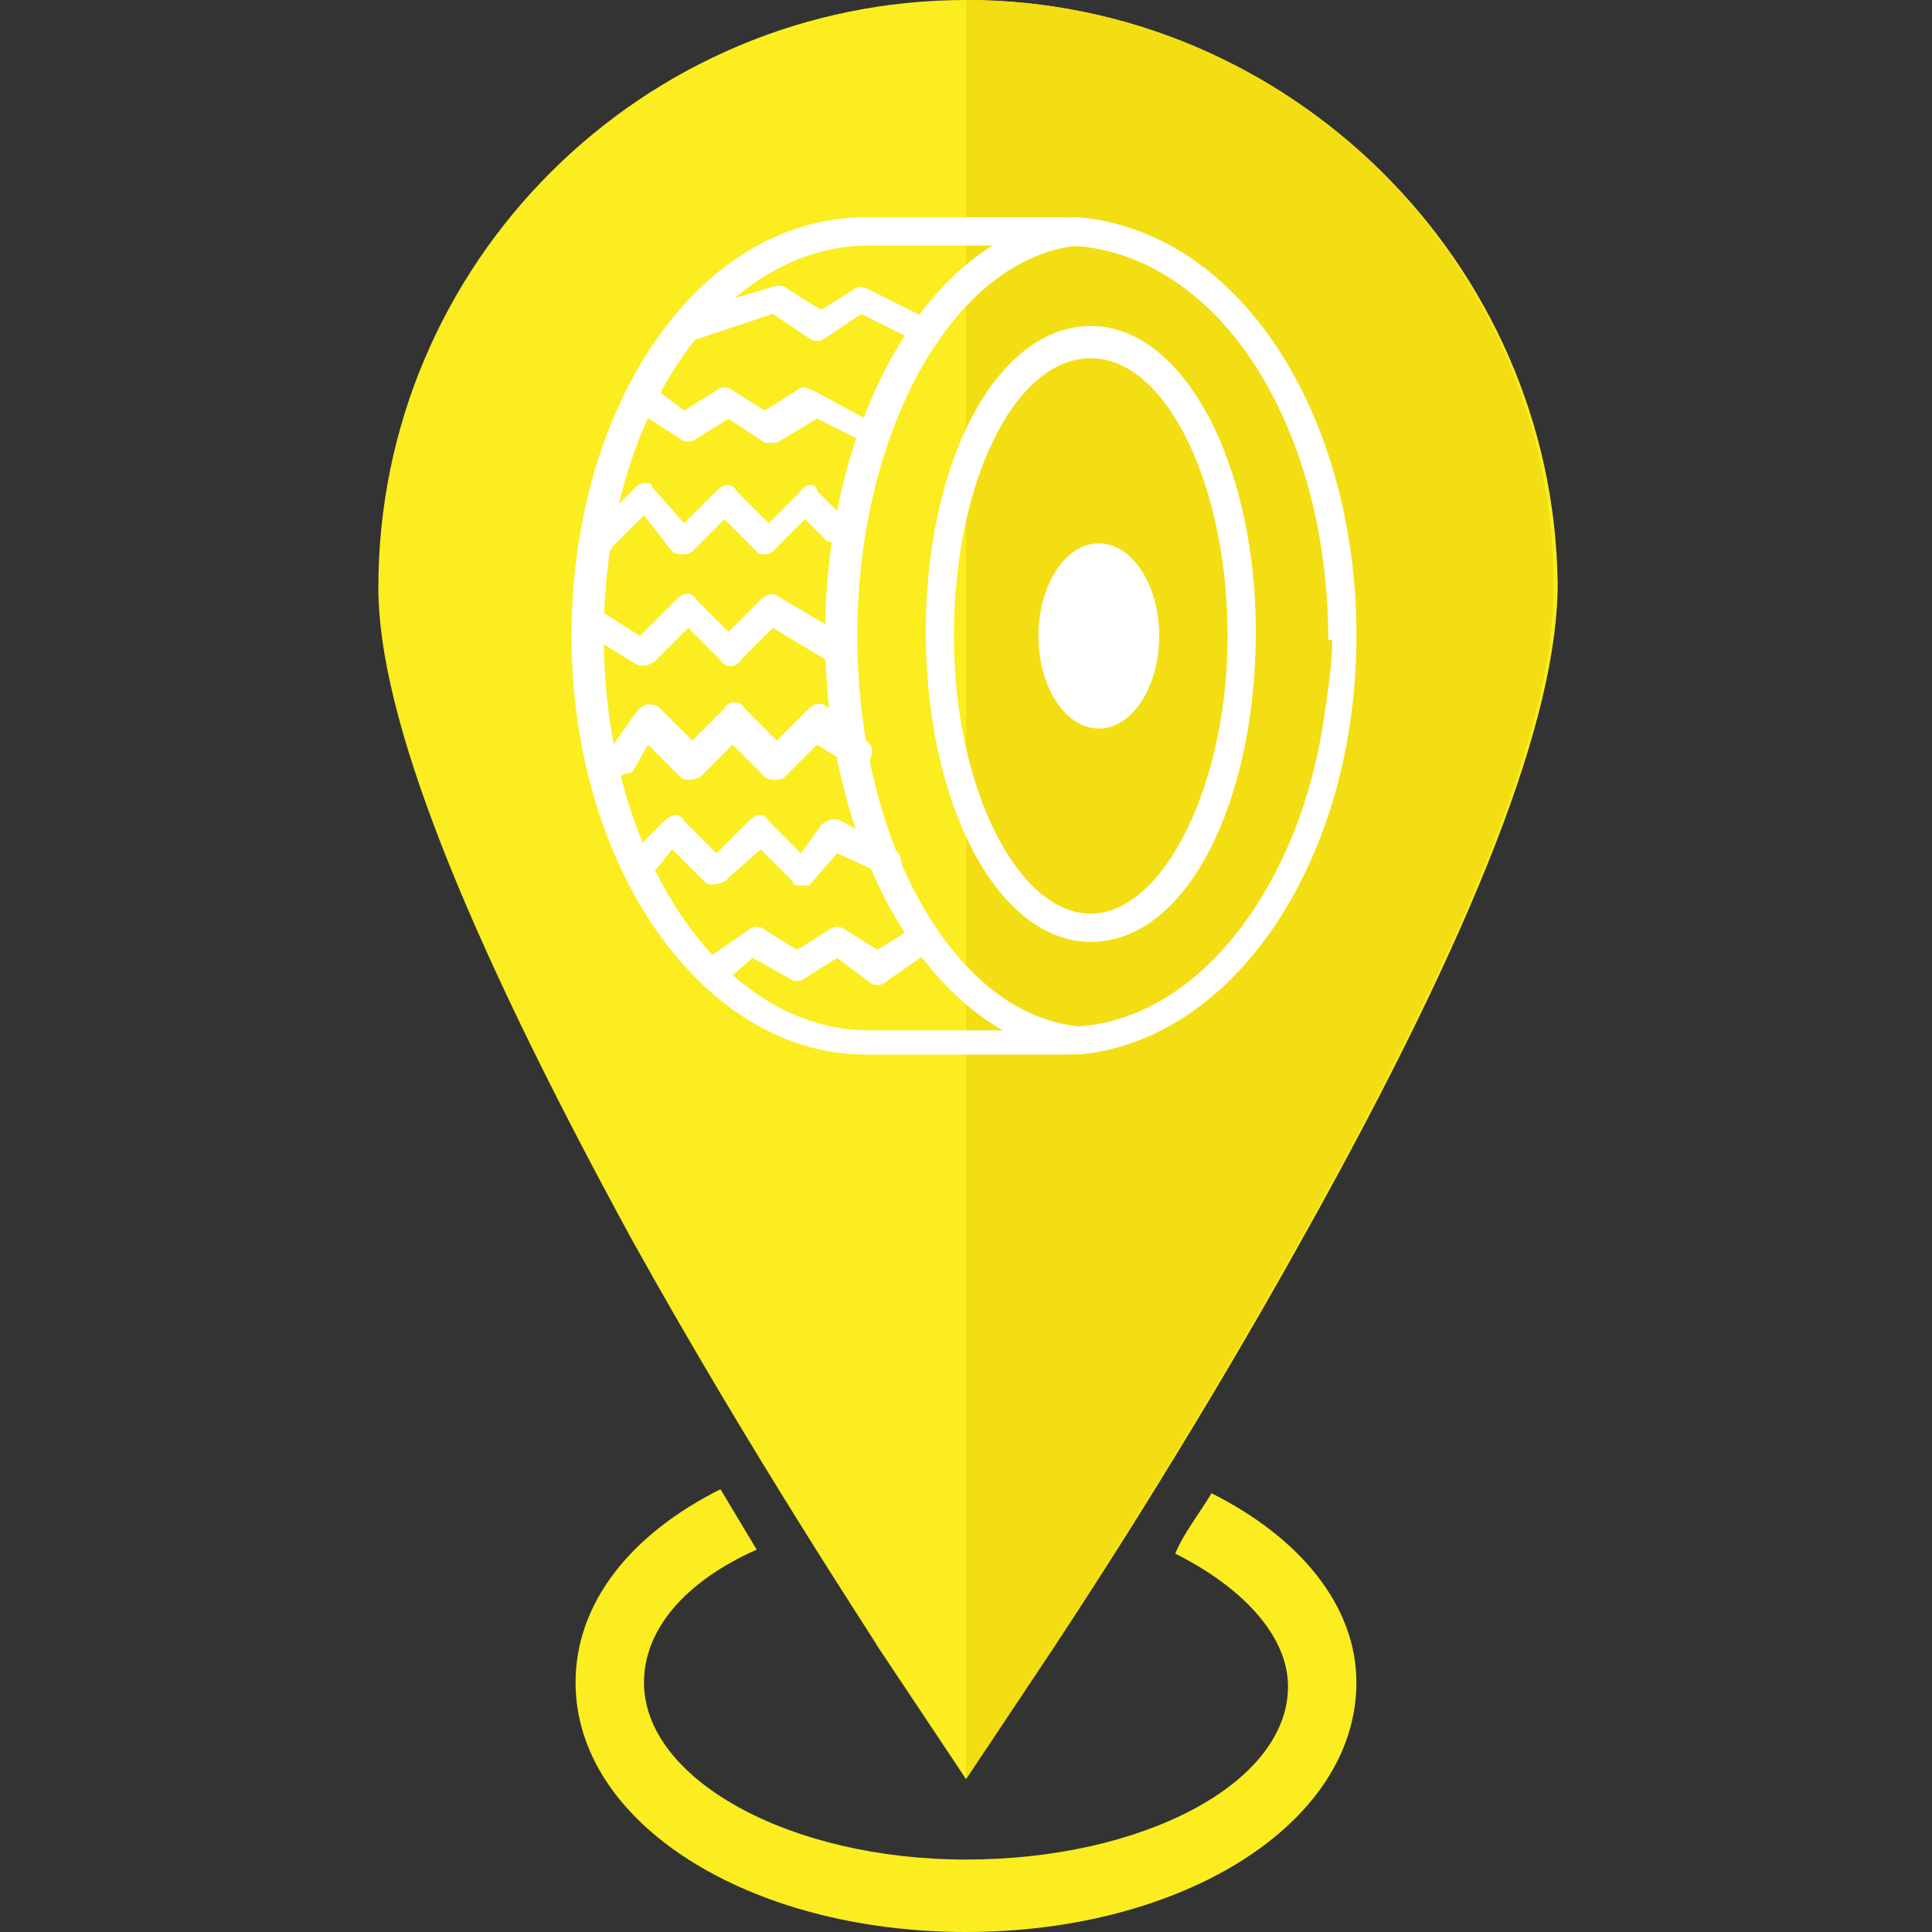 <?xml version="1.0" encoding="utf-8"?>
<!-- Generator: Adobe Illustrator 22.1.0, SVG Export Plug-In . SVG Version: 6.00 Build 0)  -->
<svg version="1.1" id="Layer_1" xmlns="http://www.w3.org/2000/svg" xmlns:xlink="http://www.w3.org/1999/xlink" x="0px" y="0px"
	 viewBox="0 0 48 48" style="enable-background:new 0 0 48 48;" xml:space="preserve">
<rect x="0" y="0" width="48" height="48" fill="#333333" stroke="none"/>
<style type="text/css">
	.st0{fill:#FBED1F;}
	.st1{fill:#F3DE13;}
	.st2{fill:#FFFFFF;}
</style>
<g>
	<g>
		<g>
			<path class="st0" d="M24,0C16,0,9.4,6.5,9.4,14.6c0,3.2,2.1,8.5,6.3,16.2c3,5.4,6,9.9,6.1,10.1l2.2,3.3l2.2-3.3
				c0.2-0.3,3.2-4.8,6.2-10.2c4.3-7.7,6.3-12.9,6.3-16.2C38.6,6.5,32,0,24,0L24,0z"/>
		</g>
		<path class="st1" d="M26.2,40.9c0.1-0.2,3.1-4.7,6.1-10.1c4.3-7.7,6.3-12.9,6.3-16.2C38.6,6.5,32,0,24,0v44.2L26.2,40.9z"/>
		<path class="st0" d="M30.1,37.1c-0.3,0.5-0.7,1-0.9,1.5c1.6,0.8,2.8,2,2.8,3.3c0,2.4-3.6,4.3-8,4.3s-8-2-8-4.4
			c0-1.3,1-2.5,2.8-3.3c-0.3-0.5-0.6-1-0.9-1.5c-2.2,1.1-3.6,2.8-3.6,4.8c0,3.5,4.3,6.2,9.7,6.2s9.7-2.7,9.7-6.2
			C33.7,39.9,32.3,38.2,30.1,37.1z"/>
	</g>
	<g>
		<g>
			<g>
				<g>
					<path class="st2" d="M21.6,6.1c-3.7,0-6.6,4.3-6.6,9.7s2.9,9.8,6.6,9.8h4.9c3.7,0,6.6-4.3,6.6-9.7s-3-9.8-6.7-9.8H21.6
						L21.6,6.1z M26.4,26.2h-4.9c-4,0-7.3-4.6-7.3-10.4s3.2-10.4,7.3-10.4h4.9c4.1,0,7.3,4.6,7.3,10.4S30.4,26.2,26.4,26.2
						L26.4,26.2z"/>
					<path class="st2" d="M26.8,6.1c-3.1,0.3-5.5,4.6-5.5,9.7s2.4,9.4,5.5,9.7c3-0.2,5.5-3.5,6.1-7.7c0.1-0.7,0.2-1.3,0.2-1.9h0.4
						H33C33,10.6,30.3,6.4,26.8,6.1L26.8,6.1z M26.8,26.2L26.8,26.2c-3.5-0.3-6.3-4.9-6.3-10.4c0-5.5,2.7-10.1,6.2-10.4
						c0,0,0,0,0.1,0c3.8,0.3,6.8,4.9,6.8,10.3v0.1c0,0.7-0.1,1.3-0.2,2C32.9,22.5,30.1,25.9,26.8,26.2L26.8,26.2L26.8,26.2z"/>
					<path class="st2" d="M27.1,8.9c-1.9,0-3.4,3.1-3.4,6.9s1.6,6.9,3.4,6.9s3.4-3.2,3.4-6.9S29,8.9,27.1,8.9L27.1,8.9z M27.1,23.4
						c-2.3,0-4.1-3.4-4.1-7.7s1.8-7.6,4.1-7.6s4.1,3.4,4.1,7.6S29.5,23.4,27.1,23.4L27.1,23.4z"/>
					<path class="st2" d="M15,13.7c-0.1,0-0.2,0-0.2-0.1c-0.2-0.2-0.2-0.4,0-0.5l1-1c0.1-0.1,0.2-0.1,0.2-0.1l0,0
						c0.1,0,0.2,0,0.2,0.1L17,13l0.8-0.8c0.2-0.2,0.4-0.2,0.5,0l0.8,0.8l0.8-0.8c0.1-0.2,0.4-0.2,0.4,0l0.7,0.7
						c0.1,0.2,0.1,0.4,0,0.5c-0.2,0.1-0.4,0.1-0.5,0l-0.5-0.5l-0.8,0.8c-0.1,0.1-0.4,0.1-0.4,0l-0.8-0.8l-0.8,0.8
						c-0.1,0.1-0.4,0.1-0.5,0L16,12.8l-0.8,0.8C15.2,13.7,15.1,13.7,15,13.7L15,13.7z"/>
					<path class="st2" d="M15.4,19.3c-0.1,0-0.2,0-0.2-0.1c-0.2-0.1-0.2-0.3-0.1-0.5l0.7-1c0.1-0.1,0.2-0.2,0.3-0.2
						c0.1,0,0.2,0,0.3,0.1l0.8,0.8l0.8-0.8c0.1-0.2,0.4-0.2,0.5,0l0.8,0.8l0.8-0.8c0.1-0.1,0.3-0.2,0.5,0l0.9,0.8
						c0.2,0.1,0.2,0.3,0.1,0.5c-0.1,0.1-0.3,0.2-0.5,0.1l-0.8-0.5l-0.8,0.8c-0.1,0.1-0.4,0.1-0.5,0l-0.8-0.8l-0.8,0.8
						c-0.2,0.1-0.4,0.1-0.5,0l-0.8-0.8l-0.4,0.7C15.5,19.2,15.4,19.3,15.4,19.3L15.4,19.3z"/>
					<path class="st2" d="M19.9,22c-0.1,0-0.2,0-0.2-0.1l-0.8-0.8L18,21.9c-0.2,0.1-0.4,0.1-0.5,0l-0.8-0.8l-0.4,0.5
						c-0.2,0.1-0.4,0.1-0.5,0c-0.2-0.2-0.2-0.4,0-0.5l0.7-0.7c0.2-0.2,0.4-0.2,0.5,0l0.8,0.8l0.8-0.8c0.2-0.2,0.4-0.2,0.5,0l0.8,0.8
						l0.5-0.7c0.1-0.1,0.3-0.2,0.5-0.1l1.3,0.7c0.2,0.1,0.2,0.3,0.2,0.5c-0.1,0.1-0.3,0.2-0.5,0.1l-1.1-0.5L20.1,22
						C20.1,22,19.9,22,19.9,22L19.9,22L19.9,22z"/>
					<path class="st2" d="M17.8,24.4c-0.1,0-0.2-0.1-0.3-0.1c-0.1-0.2-0.1-0.4,0.1-0.5l1-0.7c0.1-0.1,0.3-0.1,0.4,0l0.8,0.5l0.8-0.5
						c0.1-0.1,0.3-0.1,0.4,0l0.8,0.5l0.8-0.5c0.2-0.1,0.4-0.1,0.5,0.1c0.1,0.2,0.1,0.4-0.1,0.5l-1,0.7c-0.1,0.1-0.3,0.1-0.4,0
						l-0.8-0.6l-0.8,0.5c-0.1,0.1-0.3,0.1-0.4,0l-0.9-0.5L18,24.4C17.9,24.4,17.8,24.4,17.8,24.4L17.8,24.4z"/>
					<g>
						<path class="st2" d="M21.6,11c0,0-0.1,0-0.1,0l-1.2-0.6L19.3,11C19.3,11,19,11,19,11l-0.9-0.6l-0.8,0.5
							c-0.1,0.1-0.3,0.1-0.4,0l-1.1-0.7c-0.2-0.1-0.2-0.3-0.1-0.5c0.1-0.1,0.3-0.2,0.5-0.1l0.8,0.6l0.8-0.5c0.1-0.1,0.3-0.1,0.4,0
							l0.8,0.5l0.8-0.5c0.1-0.1,0.2-0.1,0.4,0l1.3,0.7c0.2,0.1,0.2,0.3,0.2,0.5C21.8,10.9,21.7,11,21.6,11L21.6,11z"/>
						<path class="st2" d="M20.8,16.5c-0.1,0-0.1,0-0.1,0l-1.5-0.9l-0.8,0.8c-0.1,0.2-0.4,0.2-0.5,0l-0.8-0.8l-0.8,0.8
							c-0.1,0.1-0.3,0.2-0.5,0.1l-1.3-0.8c-0.2-0.1-0.2-0.3-0.2-0.5c0.1-0.1,0.3-0.2,0.5-0.1l1.1,0.7l0.9-0.9c0.2-0.2,0.4-0.2,0.5,0
							l0.8,0.8l0.8-0.8c0.1-0.1,0.3-0.2,0.4-0.1l1.7,1c0.1,0.1,0.2,0.3,0.1,0.5C21.1,16.4,21,16.5,20.8,16.5L20.8,16.5z"/>
					</g>
					<path class="st2" d="M17.1,8.5c-0.1,0-0.3-0.1-0.4-0.2c0-0.2,0.1-0.4,0.2-0.5l2.4-0.7c0.1,0,0.2,0,0.3,0.1l0.8,0.5l0.8-0.5
						c0.1-0.1,0.2-0.1,0.4,0L23,7.9c0.1,0.1,0.2,0.3,0.1,0.4c-0.1,0.1-0.3,0.2-0.5,0.1l-1.2-0.6l-0.9,0.6c-0.1,0.1-0.3,0.1-0.4,0
						l-0.9-0.6L17.1,8.5C17.2,8.5,17.1,8.5,17.1,8.5L17.1,8.5z"/>
				</g>
			</g>
			<ellipse class="st2" cx="27.3" cy="15.8" rx="1.5" ry="2.3"/>
		</g>
	</g>
</g>
</svg>
